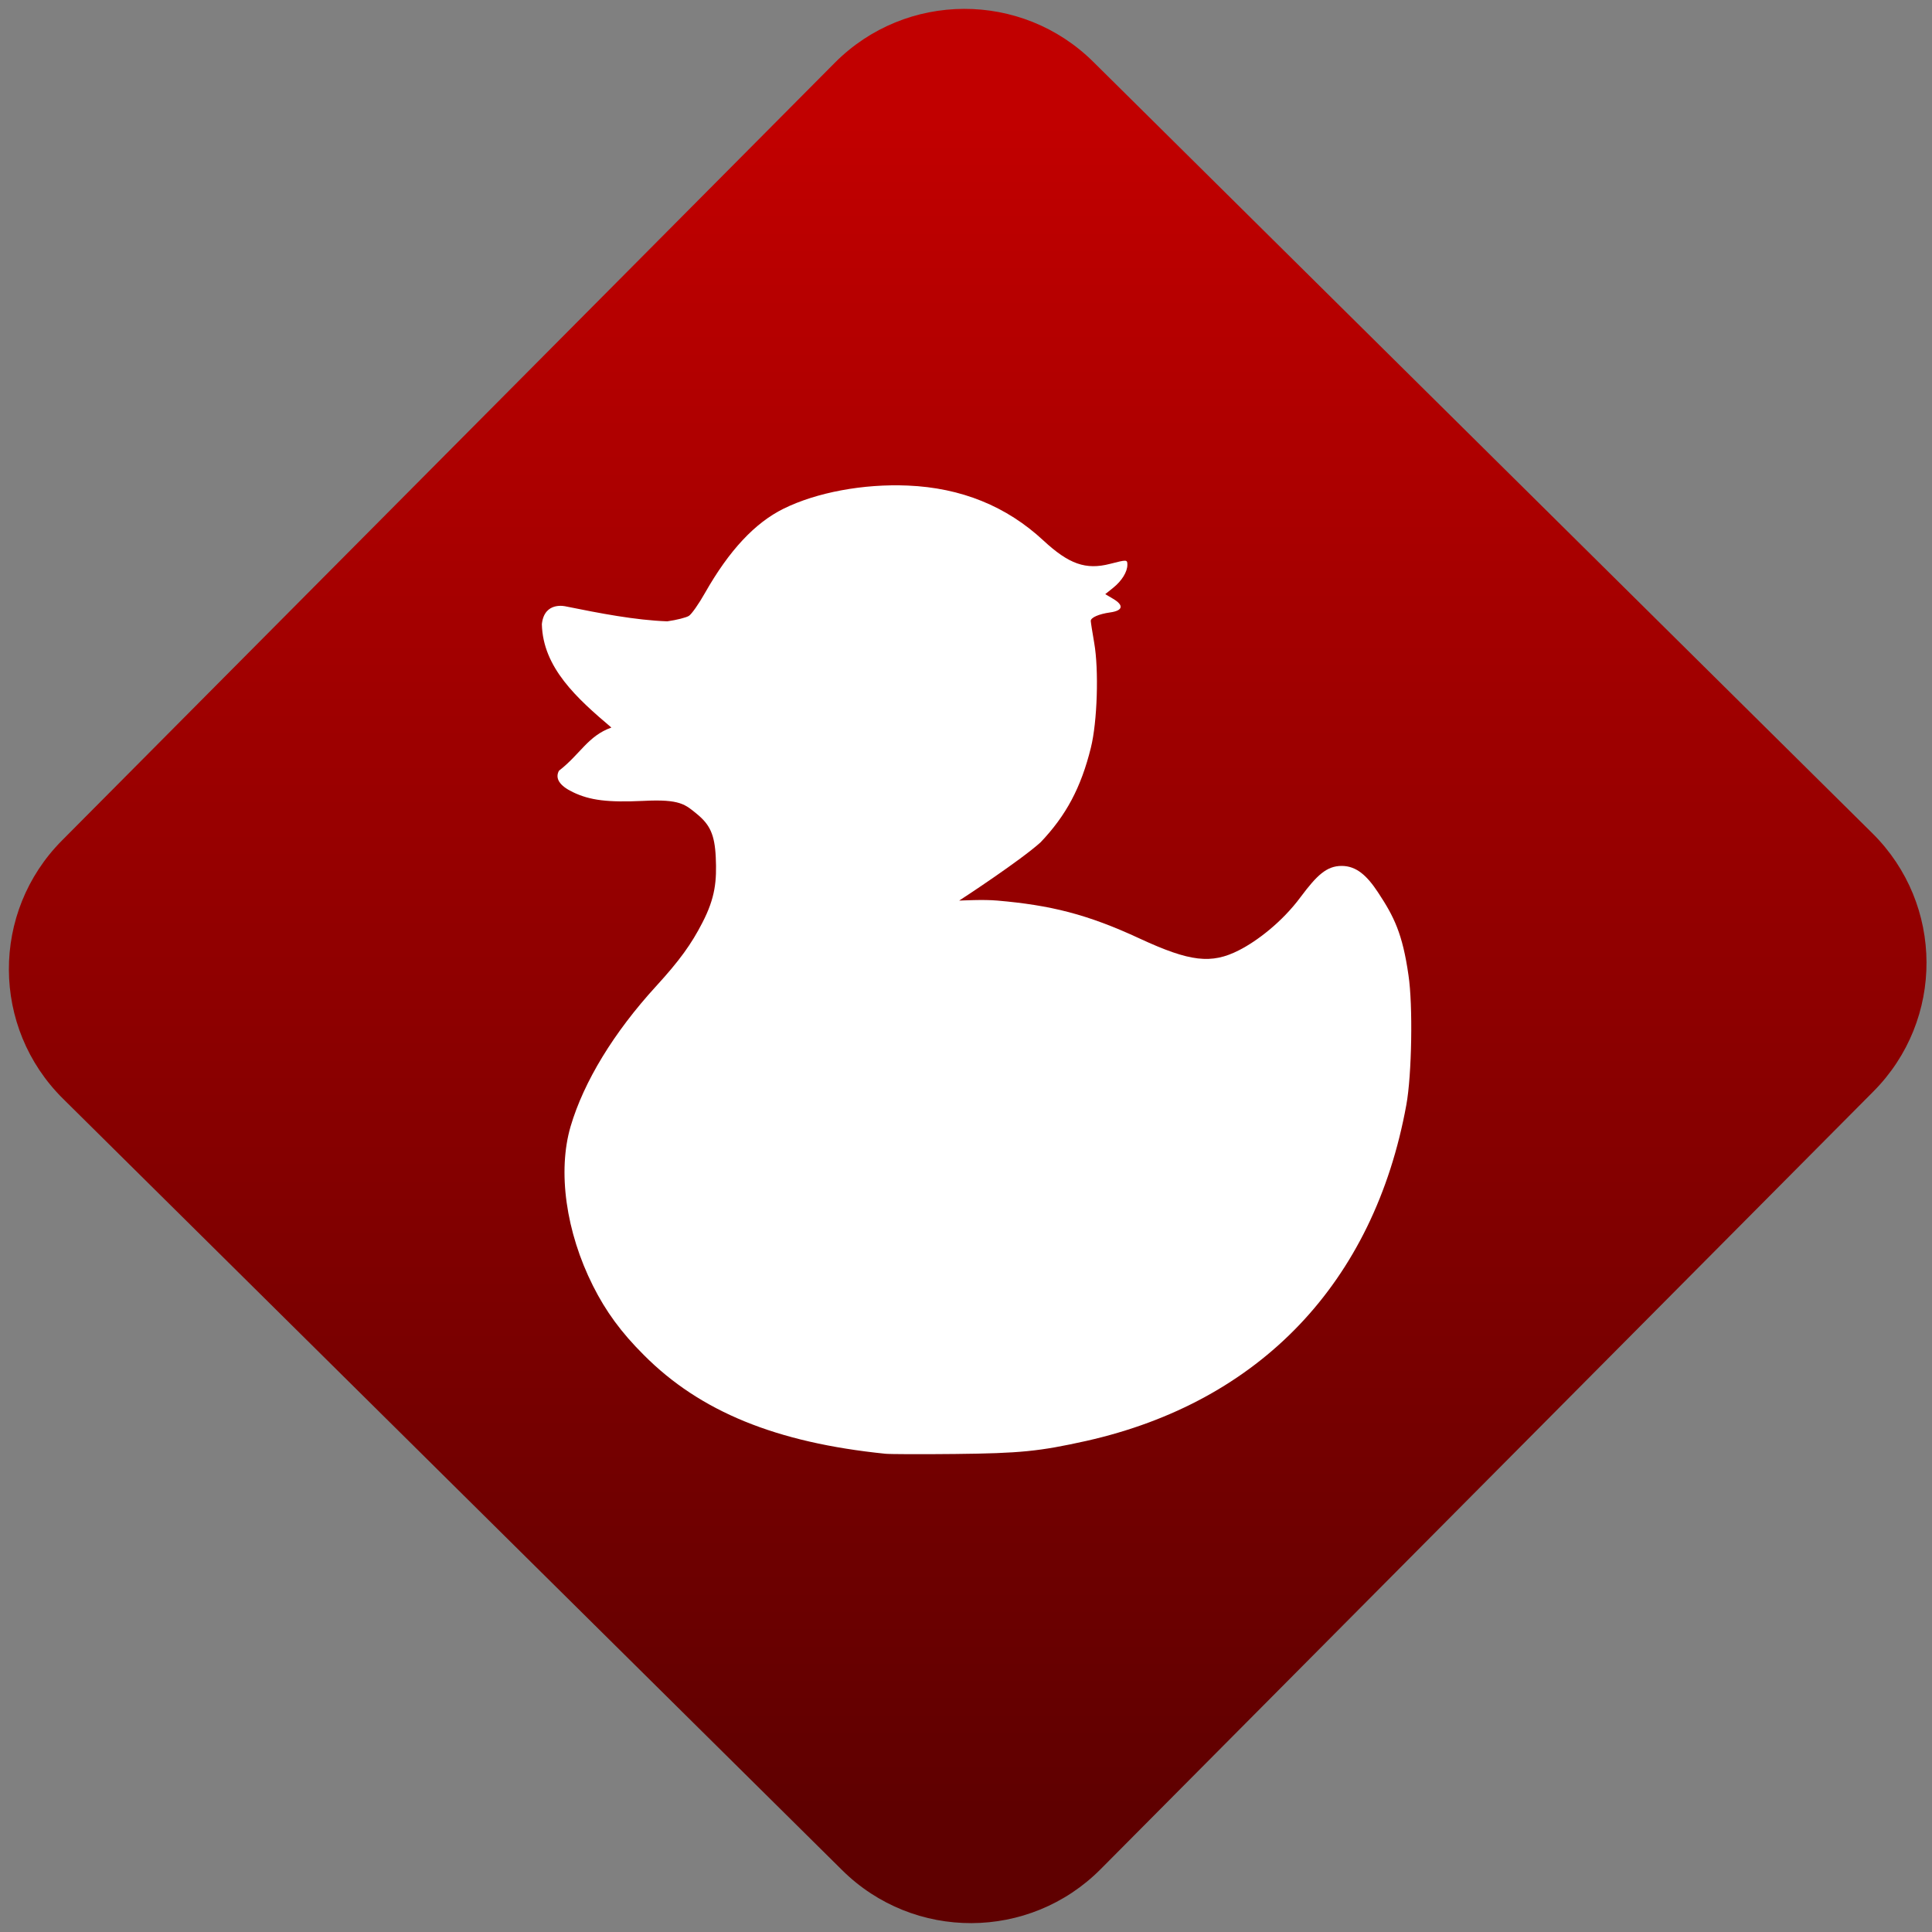 <svg width="64" height="64" viewBox="0 0 64 64" version="1.1"><rect x="0" y="0" width="64" height="64" fill="#808080" stroke="none"/><defs><linearGradient id="linear-pattern-0" gradientUnits="userSpaceOnUse" x1="0" y1="0" x2="0" y2="1" gradientTransform="matrix(60, 0, 0, 56, 0, 4)"><stop offset="0" stop-color="#c10000" stop-opacity="1"/><stop offset="1" stop-color="#5f0000" stop-opacity="1"/></linearGradient></defs><path fill="url(#linear-pattern-0)" fill-opacity="1" d="M 36.219 2.051 L 62.027 27.605 C 64.402 29.957 64.418 33.785 62.059 36.156 L 36.461 61.918 C 34.105 64.289 30.27 64.305 27.895 61.949 L 2.086 36.395 C -0.289 34.043 -0.305 30.215 2.051 27.844 L 27.652 2.082 C 30.008 -0.289 33.844 -0.305 36.219 2.051 Z M 36.219 2.051 " /><g transform="matrix(1.008,0,0,1.003,16.221,16.077)"><path fill-rule="nonzero" fill="rgb(100%, 100%, 100%)" fill-opacity="1" d="M 13 31.984 C 9.414 31.617 6.914 30.59 5.07 28.727 C 4.32 27.977 3.816 27.281 3.395 26.438 C 2.504 24.656 2.227 22.656 2.66 21.172 C 3.094 19.695 4.078 18.07 5.469 16.543 C 6.242 15.695 6.633 15.145 6.988 14.449 C 7.418 13.617 7.465 13.059 7.43 12.281 C 7.395 11.531 7.234 11.207 6.82 10.863 C 6.43 10.543 6.266 10.359 5.059 10.422 C 3.879 10.477 3.297 10.406 2.734 10.133 C 2.297 9.922 2.141 9.68 2.277 9.426 C 2.98 8.879 3.227 8.277 4 8 C 2.867 7.035 1.75 6.023 1.715 4.586 C 1.797 3.812 2.508 4 2.508 4 C 3.625 4.227 4.781 4.453 5.836 4.492 C 6.141 4.449 6.461 4.367 6.547 4.312 C 6.637 4.254 6.875 3.914 7.078 3.551 C 7.871 2.148 8.715 1.242 9.656 0.773 C 10.742 0.234 12.281 -0.055 13.742 0.008 C 15.492 0.082 16.984 0.688 18.199 1.824 C 19.035 2.602 19.59 2.801 20.387 2.594 C 20.945 2.449 20.957 2.453 20.957 2.625 C 20.957 2.859 20.773 3.156 20.492 3.383 L 20.23 3.594 L 20.492 3.75 C 20.852 3.965 20.812 4.141 20.383 4.199 C 20.023 4.25 19.754 4.367 19.754 4.477 C 19.754 4.516 19.805 4.844 19.867 5.203 C 20.023 6.094 19.969 7.812 19.758 8.664 C 19.434 9.984 18.941 10.91 18.102 11.793 C 17.445 12.387 15.602 13.605 15.43 13.715 C 15.508 13.715 16.219 13.672 16.688 13.715 C 18.422 13.867 19.633 14.16 21.371 14.973 C 23.016 15.738 23.719 15.82 24.625 15.355 C 25.203 15.062 26.039 14.43 26.656 13.59 C 27.188 12.875 27.508 12.57 28 12.57 C 28.484 12.57 28.832 12.891 29.195 13.445 C 29.719 14.242 30 14.805 30.195 16.18 C 30.344 17.164 30.305 19.477 30.125 20.461 C 29.062 26.328 25.316 30.273 19.602 31.562 C 18.059 31.906 17.438 31.969 15.297 31.992 C 14.188 32.004 13.156 32 13 31.984 Z M 13 31.984 "/></g></svg>
